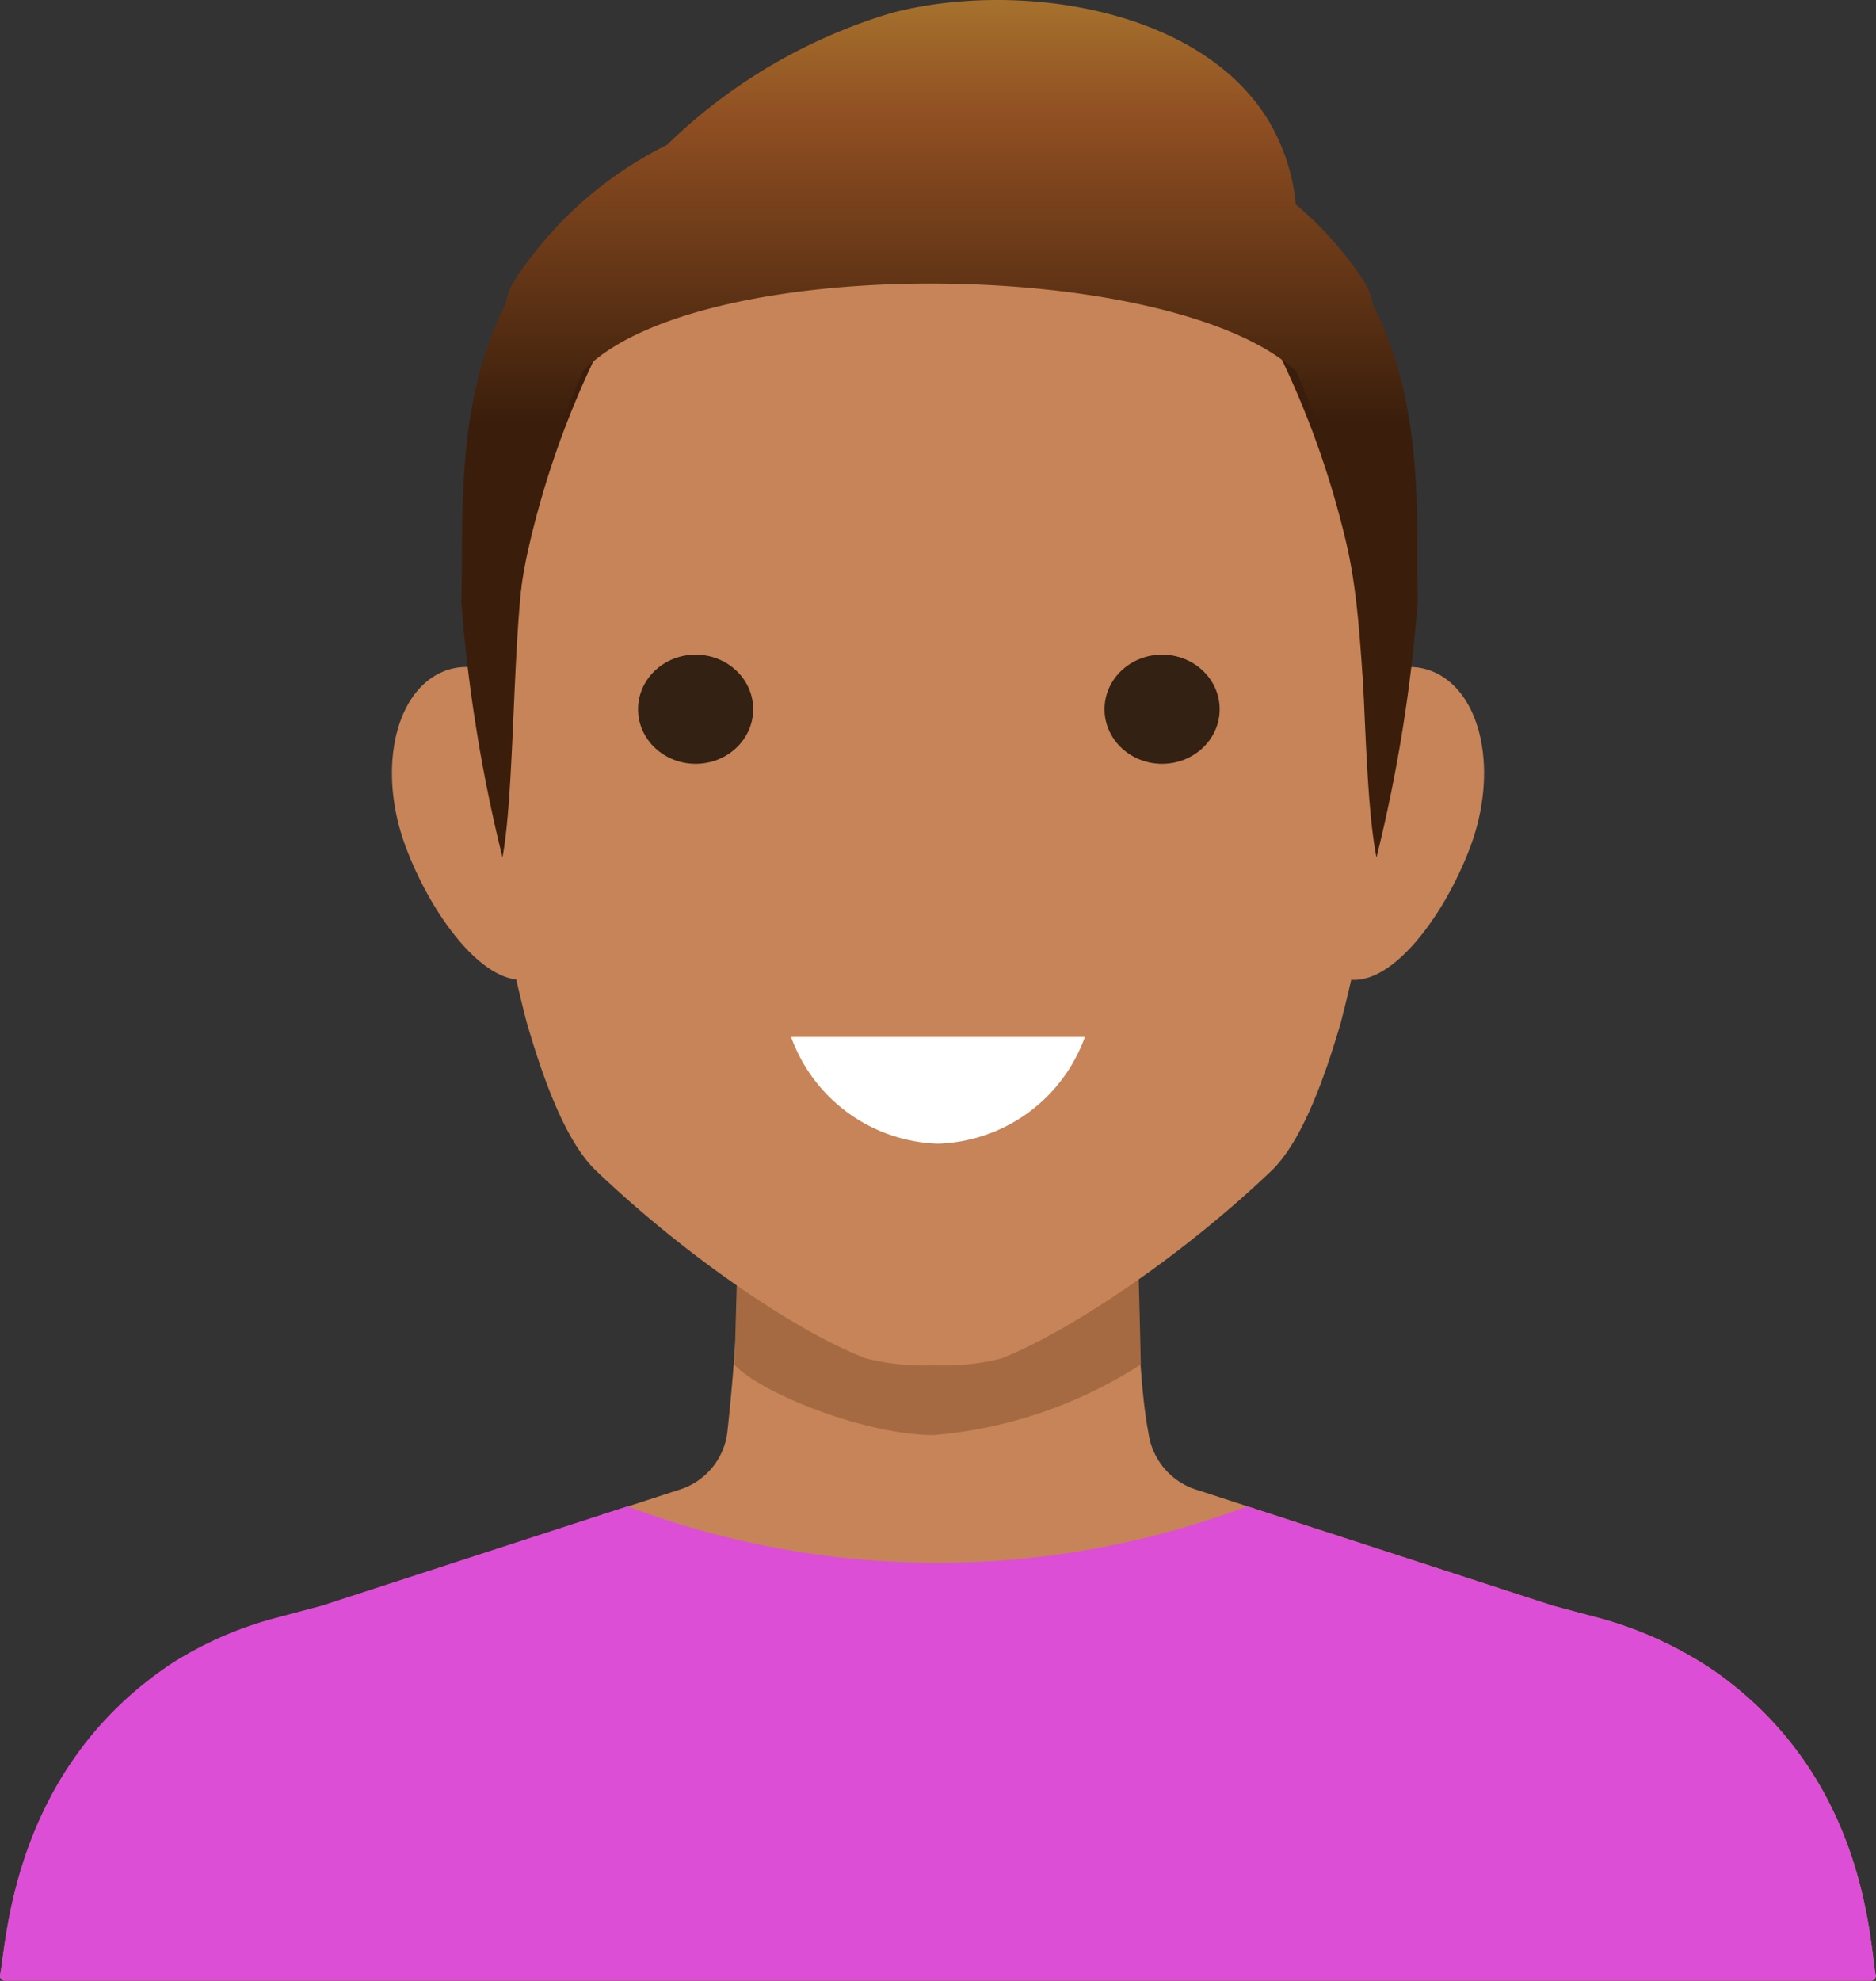 <svg xmlns="http://www.w3.org/2000/svg" xmlns:xlink="http://www.w3.org/1999/xlink" viewBox="0 0 68.77 72.59"><rect x="0" y="0" width="68.77" height="72.59" fill="#333333" stroke="none"/><defs><style>.a{fill:#c68458;}.b{fill:#dd4ed6;}.c{fill:#a56a42;}.d{fill:#332113;}.e{fill:#fff;}.f{fill:#3a1e0b;}.g{fill:url(#a);}</style><linearGradient id="a" x1="34.39" y1="15.46" x2="34.39" y2="-0.26" gradientUnits="userSpaceOnUse"><stop offset="0" stop-color="#3a1e0b"/><stop offset="0.71" stop-color="#904f22"/><stop offset="1" stop-color="#a7732e"/></linearGradient></defs><title>people6</title><path class="a" d="M62.91,61.28a14,14,0,0,0-4.34-2l-1.65-.44h0l-13-4.23a2.55,2.55,0,0,1-1.82-2.1c-.53-2.72-.47-9.25-.45-10.41a.17.17,0,0,0-.19-.16H27.3a.17.17,0,0,0-.19.16,78.41,78.41,0,0,1-.45,10.41,2.53,2.53,0,0,1-1.82,2.1l-13,4.23h0l-1.69.45a13.49,13.49,0,0,0-3.79,1.65C.42,64.83.25,71.21,0,72.39a.17.17,0,0,0,.18.19h68.4a.17.17,0,0,0,.18-.19C68.53,71.24,68.44,65.2,62.91,61.28Z"/><path class="b" d="M62.91,61.28a14,14,0,0,0-4.34-2l-1.65-.44h0l-11.2-3.64a32.22,32.22,0,0,1-22.72,0l-11.2,3.64h0l-1.69.45a13.49,13.49,0,0,0-3.79,1.65C.42,64.83.25,71.21,0,72.39a.17.17,0,0,0,.18.19h68.4a.17.17,0,0,0,.18-.19C68.53,71.24,68.44,65.2,62.91,61.28Z"/><path class="c" d="M41.82,50c-.06-3-.17-5.9-.17-6.67a.19.19,0,0,0-.19-.2H27.3a.19.19,0,0,0-.19.2c0,.77-.11,3.64-.18,6.69,1,1.05,4.76,2.55,7.28,2.57A16.56,16.56,0,0,0,41.82,50Z"/><path class="a" d="M21,28.07c1,2.69.43,6.89-1.27,7.7S15.86,33.7,14.86,31s-.43-5.52,1.27-6.34S20,25.39,21,28.07Z"/><path class="a" d="M47.76,28.07c-1,2.69-.43,6.89,1.27,7.7S52.91,33.7,53.91,31s.43-5.52-1.27-6.34S48.75,25.39,47.76,28.07Z"/><path class="a" d="M34.23,4.24c-16.85-.56-17.1,15.58-16.85,20.9a64.9,64.9,0,0,0,1.92,12.3c.47,1.61,1.32,4.29,2.55,5.46,3.29,3.14,7.37,5.92,9.9,6.88a8.57,8.57,0,0,0,2.48.25,8.57,8.57,0,0,0,2.48-.25c2.52-1,6.61-3.74,9.9-6.88,1.22-1.17,2.08-3.85,2.55-5.46a64.9,64.9,0,0,0,1.92-12.3C51.33,19.82,51.08,3.68,34.23,4.24Z"/><ellipse class="d" cx="25.5" cy="25.99" rx="2.11" ry="2"/><ellipse class="d" cx="42.6" cy="25.99" rx="2.11" ry="2"/><path class="e" d="M29,38a5.92,5.92,0,0,0,5.38,3.91A5.92,5.92,0,0,0,39.77,38Z"/><path class="f" d="M19.37,20.11a33,33,0,0,1,3.49-9,2.14,2.14,0,0,0-2.31-.7C18,14.3,17.4,19.22,17.34,22.65a21.64,21.64,0,0,0,1.08,5.75C18.92,25.68,18.74,22.86,19.37,20.11Z"/><path class="f" d="M49.4,20.11a33,33,0,0,0-3.49-9,2.14,2.14,0,0,1,2.31-.7c2.57,3.9,3.15,8.82,3.21,12.25a21.64,21.64,0,0,1-1.08,5.75C49.85,25.68,50,22.86,49.4,20.11Z"/><path class="g" d="M32.7.47a20,20,0,0,0-8.25,4.84,14.2,14.2,0,0,0-5.61,5,2.17,2.17,0,0,0-.3.82C16.66,14.79,17,19,16.91,22.05a57.06,57.06,0,0,0,1.51,9.37c.5-2.73.33-9.16,1-11.91a33.25,33.25,0,0,1,1.94-5.9c4.19-4.39,21.63-4.19,26.16,0a33.25,33.25,0,0,1,1.94,5.9c.63,2.76.45,9.18,1,11.91a57.06,57.06,0,0,0,1.51-9.37c-.05-3,.25-7.26-1.65-10.89a2.17,2.17,0,0,0-.3-.82A13.1,13.1,0,0,0,47.5,7.49a7.33,7.33,0,0,0-.89-2.88C44.19.3,37.34-.74,32.7.47Z"/></svg>